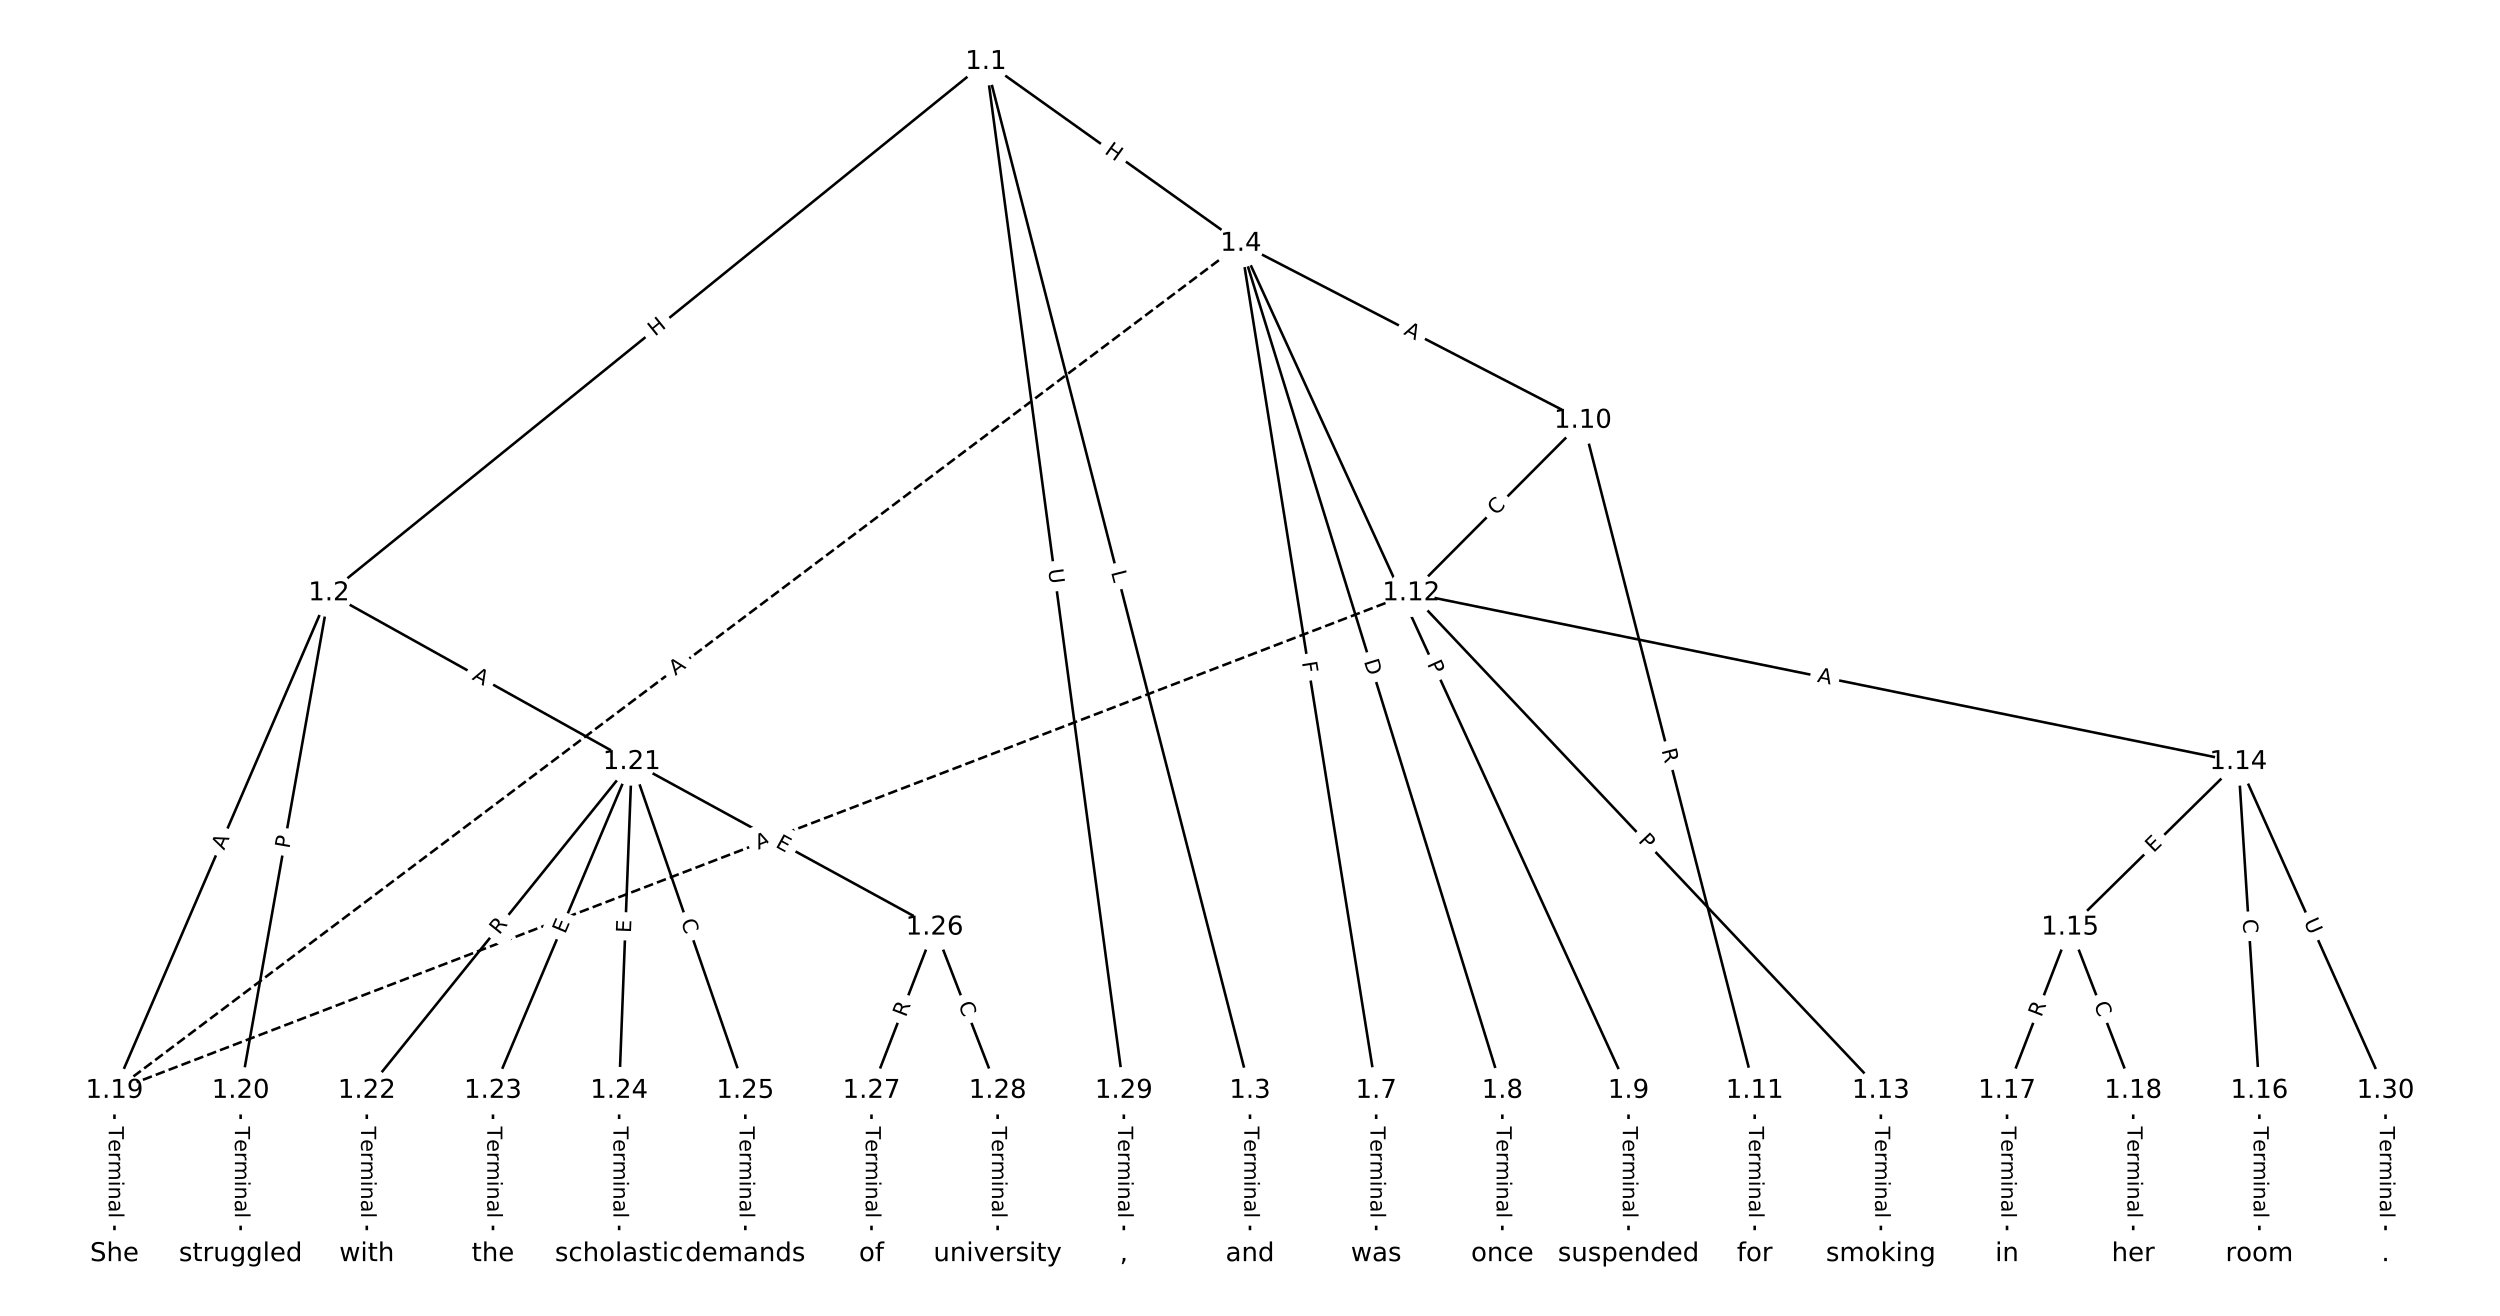 <?xml version="1.0" encoding="UTF-8"?>
<!DOCTYPE svg  PUBLIC '-//W3C//DTD SVG 1.1//EN'  'http://www.w3.org/Graphics/SVG/1.1/DTD/svg11.dtd'>
<svg width="962.67pt" height="506.67pt" version="1.1" viewBox="0 0 962.67 506.67" xmlns="http://www.w3.org/2000/svg" xmlns:xlink="http://www.w3.org/1999/xlink">
<defs>
<style type="text/css">*{stroke-linecap:butt;stroke-linejoin:round;}</style>
</defs>
<path d="m0 506.67h962.67v-506.67h-962.67z" fill="#fff"/>
<g fill="none" stroke="#000">
<path d="m379.64 23.804-252.98 204.61" clip-path="url(#a)"/>
<path d="m379.64 23.804 101.69 396.19" clip-path="url(#a)"/>
<path d="m379.64 23.804 98.181 70.023" clip-path="url(#a)"/>
<path d="m379.64 23.804 53.106 396.19" clip-path="url(#a)"/>
<path d="m126.67 228.42-82.594 191.58" clip-path="url(#a)"/>
<path d="m126.67 228.42-34.009 191.58" clip-path="url(#a)"/>
<path d="m126.67 228.42 116.6 64.969" clip-path="url(#a)"/>
<path d="m481.33 420v62.867" clip-path="url(#a)"/>
<path d="m477.82 93.827 52.093 326.17" clip-path="url(#a)"/>
<path d="m477.82 93.827 100.68 326.17" clip-path="url(#a)"/>
<path d="m477.82 93.827 149.26 326.17" clip-path="url(#a)"/>
<path d="m477.82 93.827 131.72 68.141" clip-path="url(#a)"/>
<path d="m477.82 93.827-433.75 326.17" clip-path="url(#a)" stroke-dasharray="3.7,1.6"/>
<path d="m529.92 420v62.867" clip-path="url(#a)"/>
<path d="m578.5 420v62.867" clip-path="url(#a)"/>
<path d="m627.09 420v62.867" clip-path="url(#a)"/>
<path d="m609.54 161.97 66.129 258.03" clip-path="url(#a)"/>
<path d="m609.54 161.97-66.129 66.449" clip-path="url(#a)"/>
<path d="m675.67 420v62.867" clip-path="url(#a)"/>
<path d="m543.41 228.42 180.84 191.58" clip-path="url(#a)"/>
<path d="m543.41 228.42 318.5 64.969" clip-path="url(#a)"/>
<path d="m543.41 228.42-499.34 191.58" clip-path="url(#a)" stroke-dasharray="3.7,1.6"/>
<path d="m724.26 420v62.867" clip-path="url(#a)"/>
<path d="m861.91 293.39-64.779 63.742" clip-path="url(#a)"/>
<path d="m861.91 293.39 8.097 126.61" clip-path="url(#a)"/>
<path d="m861.91 293.39 56.682 126.61" clip-path="url(#a)"/>
<path d="m797.13 357.13-24.292 62.867" clip-path="url(#a)"/>
<path d="m797.13 357.13 24.292 62.867" clip-path="url(#a)"/>
<path d="m870.01 420v62.867" clip-path="url(#a)"/>
<path d="m772.84 420v62.867" clip-path="url(#a)"/>
<path d="m821.43 420v62.867" clip-path="url(#a)"/>
<path d="m44.072 420v62.867" clip-path="url(#a)"/>
<path d="m92.657 420v62.867" clip-path="url(#a)"/>
<path d="m243.27 293.39-102.03 126.61" clip-path="url(#a)"/>
<path d="m243.27 293.39-53.443 126.61" clip-path="url(#a)"/>
<path d="m243.27 293.39-4.859 126.61" clip-path="url(#a)"/>
<path d="m243.27 293.39 43.726 126.61" clip-path="url(#a)"/>
<path d="m243.27 293.39 116.6 63.742" clip-path="url(#a)"/>
<path d="m141.24 420v62.867" clip-path="url(#a)"/>
<path d="m189.83 420v62.867" clip-path="url(#a)"/>
<path d="m238.41 420v62.867" clip-path="url(#a)"/>
<path d="m287 420v62.867" clip-path="url(#a)"/>
<path d="m359.87 357.13-24.292 62.867" clip-path="url(#a)"/>
<path d="m359.87 357.13 24.292 62.867" clip-path="url(#a)"/>
<path d="m335.58 420v62.867" clip-path="url(#a)"/>
<path d="m384.16 420v62.867" clip-path="url(#a)"/>
<path d="m432.75 420v62.867" clip-path="url(#a)"/>
<path d="m918.59 420v62.867" clip-path="url(#a)"/>
</g>
<path d="m254.76 132.88 4.678-3.783q1.866-1.509 0.357-3.375l-4.869-6.02q-1.509-1.866-3.375-0.357l-4.678 3.783q-1.866 1.509-0.357 3.375l4.869 6.02q1.509 1.866 3.375 0.357z" clip-path="url(#a)" fill="#fff" stroke="#fff"/>
<g clip-path="url(#a)">
<defs>
<path id="ah" d="m9.812 72.906h9.859v-29.891h35.844v29.891h9.859v-72.906h-9.859v34.719h-35.844v-34.719h-9.859z"/>
</defs>
<g transform="translate(252.2 129.72) rotate(-38.967) scale(.08 -.08)">
<use xlink:href="#ah"/>
</g>
</g>
<path d="m423.86 221.3 1.108 4.318q0.597 2.325 2.921 1.728l7.499-1.925q2.325-0.597 1.728-2.921l-1.108-4.317q-0.597-2.325-2.921-1.728l-7.499 1.925q-2.325 0.597-1.728 2.921z" clip-path="url(#a)" fill="#fff" stroke="#fff"/>
<g clip-path="url(#a)">
<defs>
<path id="an" d="m9.812 72.906h9.859v-64.609h35.5v-8.297h-45.359z"/>
</defs>
<g transform="translate(427.8 220.29) rotate(75.605) scale(.08 -.08)">
<use xlink:href="#an"/>
</g>
</g>
<path d="m422.64 62.175 4.898 3.493q1.954 1.394 3.348-0.56l4.496-6.304q1.394-1.954-0.56-3.348l-4.898-3.493q-1.954-1.394-3.348 0.56l-4.496 6.304q-1.394 1.954 0.56 3.348z" clip-path="url(#a)" fill="#fff" stroke="#fff"/>
<g clip-path="url(#a)">
<g transform="translate(425 58.866) rotate(35.496) scale(.08 -.08)">
<use xlink:href="#ah"/>
</g>
</g>
<path d="m399.59 219.83 0.778 5.803q0.319 2.379 2.698 2.06l7.674-1.029q2.379-0.319 2.06-2.698l-0.778-5.803q-0.319-2.379-2.698-2.06l-7.674 1.029q-2.379 0.319-2.06 2.698z" clip-path="url(#a)" fill="#fff" stroke="#fff"/>
<g clip-path="url(#a)">
<defs>
<path id="ag" d="m8.688 72.906h9.922v-44.297q0-11.719 4.234-16.875 4.25-5.141 13.781-5.141 9.469 0 13.719 5.141 4.25 5.156 4.25 16.875v44.297h9.906v-45.516q0-14.25-7.062-21.531-7.047-7.281-20.812-7.281-13.828 0-20.891 7.281-7.047 7.281-7.047 21.531z"/>
</defs>
<g transform="translate(403.62 219.29) rotate(82.366) scale(.08 -.08)">
<use xlink:href="#ag"/>
</g>
</g>
<path d="m90.045 329.2 2.167-5.025q0.95-2.204-1.254-3.154l-7.11-3.065q-2.204-0.95-3.154 1.254l-2.167 5.025q-0.95 2.204 1.254 3.154l7.11 3.065q2.204 0.95 3.154-1.254z" clip-path="url(#a)" fill="#fff" stroke="#fff"/>
<g clip-path="url(#a)">
<defs>
<path id="p" d="m34.188 63.188-13.391-36.281h26.812zm-5.578 9.719h11.188l27.781-72.906h-10.25l-6.641 18.703h-32.859l-6.641-18.703h-10.406z"/>
</defs>
<g transform="translate(86.313 327.59) rotate(-66.678) scale(.08 -.08)">
<use xlink:href="#p"/>
</g>
</g>
<path d="m115.41 327.68 0.843-4.75q0.419-2.363-1.944-2.783l-7.623-1.353q-2.363-0.419-2.783 1.944l-0.843 4.75q-0.419 2.363 1.944 2.783l7.623 1.353q2.363 0.419 2.783-1.944z" clip-path="url(#a)" fill="#fff" stroke="#fff"/>
<g clip-path="url(#a)">
<defs>
<path id="y" d="m19.672 64.797v-27.391h12.406q6.891 0 10.641 3.562 3.766 3.562 3.766 10.156 0 6.547-3.766 10.109-3.75 3.562-10.641 3.562zm-9.859 8.109h22.266q12.266 0 18.531-5.547 6.281-5.547 6.281-16.234 0-10.797-6.281-16.312-6.266-5.516-18.531-5.516h-12.406v-29.297h-9.859z"/>
</defs>
<g transform="translate(111.41 326.97) rotate(-79.934) scale(.08 -.08)">
<use xlink:href="#y"/>
</g>
</g>
<path d="m179.52 265.05 4.78 2.664q2.096 1.168 3.265-0.928l3.768-6.763q1.168-2.096-0.928-3.265l-4.78-2.664q-2.096-1.168-3.265 0.928l-3.768 6.763q-1.168 2.096 0.928 3.265z" clip-path="url(#a)" fill="#fff" stroke="#fff"/>
<g clip-path="url(#a)">
<g transform="translate(181.5 261.5) rotate(29.126) scale(.08 -.08)">
<use xlink:href="#p"/>
</g>
</g>
<path d="m475.06 433.79v35.285q0 2.4 2.4 2.4h7.742q2.4 0 2.4-2.4v-35.285q0-2.4-2.4-2.4h-7.742q-2.4 0-2.4 2.4z" clip-path="url(#a)" fill="#fff" stroke="#fff"/>
<g clip-path="url(#a)">
<defs>
<path id="l" d="m-0.297 72.906h61.672v-8.312h-25.875v-64.594h-9.906v64.594h-25.891z"/>
<path id="e" d="m56.203 29.594v-4.391h-41.312q0.594-9.281 5.594-14.141t13.938-4.859q5.172 0 10.031 1.266t9.656 3.812v-8.5q-4.844-2.047-9.922-3.125t-10.297-1.078q-13.094 0-20.734 7.609-7.641 7.625-7.641 20.625 0 13.422 7.25 21.297 7.25 7.891 19.562 7.891 11.031 0 17.453-7.109 6.422-7.094 6.422-19.297zm-8.984 2.641q-0.094 7.359-4.125 11.75-4.031 4.406-10.672 4.406-7.516 0-12.031-4.25t-5.203-11.969z"/>
<path id="h" d="m41.109 46.297q-1.516 0.875-3.297 1.281-1.781 0.422-3.922 0.422-7.625 0-11.703-4.953t-4.078-14.234v-28.812h-9.031v54.688h9.031v-8.5q2.844 4.984 7.375 7.391 4.547 2.422 11.047 2.422 0.922 0 2.047-0.125 1.125-0.109 2.484-0.359z"/>
<path id="j" d="m52 44.188q3.375 6.062 8.062 8.938t11.031 2.875q8.547 0 13.188-5.984 4.641-5.969 4.641-17v-33.016h-9.031v32.719q0 7.859-2.797 11.656-2.781 3.812-8.484 3.812-6.984 0-11.047-4.641-4.047-4.625-4.047-12.641v-30.906h-9.031v32.719q0 7.906-2.781 11.688t-8.594 3.781q-6.891 0-10.953-4.656-4.047-4.656-4.047-12.625v-30.906h-9.031v54.688h9.031v-8.5q3.078 5.031 7.375 7.422t10.203 2.391q5.969 0 10.141-3.031 4.172-3.016 6.172-8.781z"/>
<path id="g" d="m9.422 54.688h8.984v-54.688h-8.984zm0 21.297h8.984v-11.391h-8.984z"/>
<path id="f" d="m54.891 33.016v-33.016h-8.984v32.719q0 7.766-3.031 11.609-3.031 3.859-9.078 3.859-7.281 0-11.484-4.641-4.203-4.625-4.203-12.641v-30.906h-9.031v54.688h9.031v-8.5q3.234 4.938 7.594 7.375 4.375 2.438 10.094 2.438 9.422 0 14.25-5.828 4.844-5.828 4.844-17.156z"/>
<path id="i" d="m34.281 27.484q-10.891 0-15.094-2.484t-4.203-8.5q0-4.781 3.156-7.594 3.156-2.797 8.562-2.797 7.484 0 12 5.297t4.516 14.078v2zm17.922 3.719v-31.203h-8.984v8.297q-3.078-4.969-7.672-7.344t-11.234-2.375q-8.391 0-13.359 4.719-4.953 4.719-4.953 12.625 0 9.219 6.172 13.906 6.188 4.688 18.438 4.688h12.609v0.891q0 6.203-4.078 9.594t-11.453 3.391q-4.688 0-9.141-1.125-4.438-1.125-8.531-3.375v8.312q4.922 1.906 9.562 2.844 4.641 0.953 9.031 0.953 11.875 0 17.734-6.156 5.859-6.141 5.859-18.641z"/>
<path id="k" d="m9.422 75.984h8.984v-75.984h-8.984z"/>
</defs>
<g transform="translate(479.13 433.79) rotate(90) scale(.08 -.08)">
<use xlink:href="#l"/>
<use x="60.818" xlink:href="#e"/>
<use x="122.342" xlink:href="#h"/>
<use x="163.439" xlink:href="#j"/>
<use x="260.852" xlink:href="#g"/>
<use x="288.635" xlink:href="#f"/>
<use x="352.014" xlink:href="#i"/>
<use x="413.293" xlink:href="#k"/>
</g>
</g>
<path d="m497.32 255.63 0.726 4.544q0.379 2.37 2.748 1.991l7.646-1.221q2.37-0.379 1.991-2.748l-0.726-4.544q-0.379-2.37-2.748-1.991l-7.646 1.221q-2.37 0.379-1.991 2.748z" clip-path="url(#a)" fill="#fff" stroke="#fff"/>
<g clip-path="url(#a)">
<defs>
<path id="ao" d="m9.812 72.906h41.891v-8.312h-32.031v-21.484h28.906v-8.297h-28.906v-34.812h-9.859z"/>
</defs>
<g transform="translate(501.33 254.99) rotate(80.926) scale(.08 -.08)">
<use xlink:href="#ao"/>
</g>
</g>
<path d="m521.26 255.82 1.817 5.886q0.708 2.293 3.001 1.585l7.398-2.284q2.293-0.708 1.585-3.001l-1.817-5.886q-0.708-2.293-3.001-1.585l-7.398 2.284q-2.293 0.708-1.585 3.001z" clip-path="url(#a)" fill="#fff" stroke="#fff"/>
<g clip-path="url(#a)">
<defs>
<path id="ap" d="m19.672 64.797v-56.688h11.922q15.094 0 22.094 6.828 7 6.844 7 21.594 0 14.641-7 21.453t-22.094 6.812zm-9.859 8.109h20.266q21.188 0 31.094-8.812 9.922-8.812 9.922-27.562 0-18.859-9.969-27.703-9.953-8.828-31.047-8.828h-20.266z"/>
</defs>
<g transform="translate(525.15 254.62) rotate(72.846) scale(.08 -.08)">
<use xlink:href="#ap"/>
</g>
</g>
<path d="m545.75 257.33 2.007 4.386q0.999 2.182 3.181 1.184l7.04-3.222q2.182-0.999 1.184-3.181l-2.007-4.386q-0.999-2.182-3.181-1.184l-7.04 3.222q-2.182 0.999-1.184 3.181z" clip-path="url(#a)" fill="#fff" stroke="#fff"/>
<g clip-path="url(#a)">
<g transform="translate(549.44 255.64) rotate(65.41) scale(.08 -.08)">
<use xlink:href="#y"/>
</g>
</g>
<path d="m538.37 132.21 4.861 2.514q2.132 1.103 3.234-1.029l3.558-6.877q1.103-2.132-1.029-3.234l-4.861-2.514q-2.132-1.103-3.234 1.029l-3.558 6.877q-1.103 2.132 1.029 3.234z" clip-path="url(#a)" fill="#fff" stroke="#fff"/>
<g clip-path="url(#a)">
<g transform="translate(540.24 128.6) rotate(27.354) scale(.08 -.08)">
<use xlink:href="#p"/>
</g>
</g>
<path d="m262.53 263.57 4.374-3.289q1.918-1.442 0.476-3.361l-4.653-6.188q-1.442-1.918-3.361-0.476l-4.374 3.289q-1.918 1.442-0.476 3.361l4.653 6.188q1.442 1.918 3.361 0.476z" clip-path="url(#a)" fill="#fff" stroke="#fff"/>
<g clip-path="url(#a)">
<g transform="translate(260.09 260.32) rotate(-36.942) scale(.08 -.08)">
<use xlink:href="#p"/>
</g>
</g>
<path d="m523.65 433.79v35.285q0 2.4 2.4 2.4h7.742q2.4 0 2.4-2.4v-35.285q0-2.4-2.4-2.4h-7.742q-2.4 0-2.4 2.4z" clip-path="url(#a)" fill="#fff" stroke="#fff"/>
<g clip-path="url(#a)">
<g transform="translate(527.71 433.79) rotate(90) scale(.08 -.08)">
<use xlink:href="#l"/>
<use x="60.818" xlink:href="#e"/>
<use x="122.342" xlink:href="#h"/>
<use x="163.439" xlink:href="#j"/>
<use x="260.852" xlink:href="#g"/>
<use x="288.635" xlink:href="#f"/>
<use x="352.014" xlink:href="#i"/>
<use x="413.293" xlink:href="#k"/>
</g>
</g>
<path d="m572.23 433.79v35.285q0 2.4 2.4 2.4h7.742q2.4 0 2.4-2.4v-35.285q0-2.4-2.4-2.4h-7.742q-2.4 0-2.4 2.4z" clip-path="url(#a)" fill="#fff" stroke="#fff"/>
<g clip-path="url(#a)">
<g transform="translate(576.29 433.79) rotate(90) scale(.08 -.08)">
<use xlink:href="#l"/>
<use x="60.818" xlink:href="#e"/>
<use x="122.342" xlink:href="#h"/>
<use x="163.439" xlink:href="#j"/>
<use x="260.852" xlink:href="#g"/>
<use x="288.635" xlink:href="#f"/>
<use x="352.014" xlink:href="#i"/>
<use x="413.293" xlink:href="#k"/>
</g>
</g>
<path d="m620.82 433.79v35.285q0 2.4 2.4 2.4h7.742q2.4 0 2.4-2.4v-35.285q0-2.4-2.4-2.4h-7.742q-2.4 0-2.4 2.4z" clip-path="url(#a)" fill="#fff" stroke="#fff"/>
<g clip-path="url(#a)">
<g transform="translate(624.88 433.79) rotate(90) scale(.08 -.08)">
<use xlink:href="#l"/>
<use x="60.818" xlink:href="#e"/>
<use x="122.342" xlink:href="#h"/>
<use x="163.439" xlink:href="#j"/>
<use x="260.852" xlink:href="#g"/>
<use x="288.635" xlink:href="#f"/>
<use x="352.014" xlink:href="#i"/>
<use x="413.293" xlink:href="#k"/>
</g>
</g>
<path d="m635.84 289.85 1.38 5.385q0.596 2.325 2.921 1.729l7.5-1.922q2.325-0.596 1.729-2.921l-1.38-5.385q-0.596-2.325-2.921-1.729l-7.5 1.922q-2.325 0.596-1.729 2.921z" clip-path="url(#a)" fill="#fff" stroke="#fff"/>
<g clip-path="url(#a)">
<defs>
<path id="u" d="m44.391 34.188q3.172-1.078 6.172-4.594t6.031-9.672l10.016-19.922h-10.609l-9.312 18.703q-3.625 7.328-7.016 9.719t-9.25 2.391h-10.75v-30.812h-9.859v72.906h22.266q12.5 0 18.656-5.234 6.156-5.219 6.156-15.766 0-6.891-3.203-11.438-3.203-4.531-9.297-6.281zm-24.719 30.609v-25.875h12.406q7.125 0 10.766 3.297t3.641 9.688-3.641 9.641-10.766 3.25z"/>
</defs>
<g transform="translate(639.78 288.84) rotate(75.625) scale(.08 -.08)">
<use xlink:href="#u"/>
</g>
</g>
<path d="m578.95 201.6 3.941-3.96q1.693-1.701-0.008-3.394l-5.488-5.462q-1.701-1.693-3.394 0.008l-3.941 3.96q-1.693 1.701 0.008 3.394l5.488 5.462q1.701 1.693 3.394-0.008z" clip-path="url(#a)" fill="#fff" stroke="#fff"/>
<g clip-path="url(#a)">
<defs>
<path id="r" d="m64.406 67.281v-10.391q-4.984 4.641-10.625 6.922-5.641 2.297-11.984 2.297-12.5 0-19.141-7.641t-6.641-22.094q0-14.406 6.641-22.047t19.141-7.641q6.344 0 11.984 2.297t10.625 6.938v-10.312q-5.172-3.516-10.969-5.281-5.781-1.75-12.219-1.75-16.562 0-26.094 10.125-9.516 10.141-9.516 27.672 0 17.578 9.516 27.703 9.531 10.141 26.094 10.141 6.531 0 12.312-1.734 5.797-1.734 10.875-5.203z"/>
</defs>
<g transform="translate(576.07 198.73) rotate(-45.139) scale(.08 -.08)">
<use xlink:href="#r"/>
</g>
</g>
<path d="m669.4 433.79v35.285q0 2.4 2.4 2.4h7.742q2.4 0 2.4-2.4v-35.285q0-2.4-2.4-2.4h-7.742q-2.4 0-2.4 2.4z" clip-path="url(#a)" fill="#fff" stroke="#fff"/>
<g clip-path="url(#a)">
<g transform="translate(673.46 433.79) rotate(90) scale(.08 -.08)">
<use xlink:href="#l"/>
<use x="60.818" xlink:href="#e"/>
<use x="122.342" xlink:href="#h"/>
<use x="163.439" xlink:href="#j"/>
<use x="260.852" xlink:href="#g"/>
<use x="288.635" xlink:href="#f"/>
<use x="352.014" xlink:href="#i"/>
<use x="413.293" xlink:href="#k"/>
</g>
</g>
<path d="m627.62 326.76 3.311 3.508q1.647 1.745 3.393 0.098l5.63-5.315q1.745-1.647 0.098-3.393l-3.311-3.508q-1.647-1.745-3.393-0.098l-5.63 5.315q-1.745 1.647-0.098 3.393z" clip-path="url(#a)" fill="#fff" stroke="#fff"/>
<g clip-path="url(#a)">
<g transform="translate(630.57 323.97) rotate(46.651) scale(.08 -.08)">
<use xlink:href="#y"/>
</g>
</g>
<path d="m698.73 266.5 5.362 1.094q2.352 0.48 2.831-1.872l1.548-7.586q0.48-2.352-1.872-2.831l-5.362-1.094q-2.352-0.48-2.831 1.872l-1.548 7.586q-0.48 2.352 1.872 2.831z" clip-path="url(#a)" fill="#fff" stroke="#fff"/>
<g clip-path="url(#a)">
<g transform="translate(699.54 262.52) rotate(11.529) scale(.08 -.08)">
<use xlink:href="#p"/>
</g>
</g>
<path d="m293.43 331.04 5.109-1.96q2.241-0.86 1.381-3.1l-2.773-7.229q-0.86-2.241-3.1-1.381l-5.109 1.96q-2.241 0.86-1.381 3.1l2.773 7.229q0.86 2.241 3.1 1.381z" clip-path="url(#a)" fill="#fff" stroke="#fff"/>
<g clip-path="url(#a)">
<g transform="translate(291.98 327.25) rotate(-20.99) scale(.08 -.08)">
<use xlink:href="#p"/>
</g>
</g>
<path d="m717.98 433.79v35.285q0 2.4 2.4 2.4h7.742q2.4 0 2.4-2.4v-35.285q0-2.4-2.4-2.4h-7.742q-2.4 0-2.4 2.4z" clip-path="url(#a)" fill="#fff" stroke="#fff"/>
<g clip-path="url(#a)">
<g transform="translate(722.05 433.79) rotate(90) scale(.08 -.08)">
<use xlink:href="#l"/>
<use x="60.818" xlink:href="#e"/>
<use x="122.342" xlink:href="#h"/>
<use x="163.439" xlink:href="#j"/>
<use x="260.852" xlink:href="#g"/>
<use x="288.635" xlink:href="#f"/>
<use x="352.014" xlink:href="#i"/>
<use x="413.293" xlink:href="#k"/>
</g>
</g>
<path d="m832.12 331.5 3.603-3.545q1.711-1.683 0.027-3.394l-5.43-5.519q-1.683-1.711-3.394-0.027l-3.603 3.545q-1.711 1.683-0.027 3.394l5.43 5.519q1.683 1.711 3.394 0.027z" clip-path="url(#a)" fill="#fff" stroke="#fff"/>
<g clip-path="url(#a)">
<defs>
<path id="v" d="m9.812 72.906h46.094v-8.312h-36.234v-21.578h34.719v-8.297h-34.719v-26.422h37.109v-8.297h-46.969z"/>
</defs>
<g transform="translate(829.27 328.6) rotate(-44.537) scale(.08 -.08)">
<use xlink:href="#v"/>
</g>
</g>
<path d="m859.52 354.3 0.357 5.575q0.153 2.395 2.548 2.242l7.727-0.494q2.395-0.153 2.242-2.548l-0.357-5.575q-0.153-2.395-2.548-2.242l-7.727 0.494q-2.395 0.153-2.242 2.548z" clip-path="url(#a)" fill="#fff" stroke="#fff"/>
<g clip-path="url(#a)">
<g transform="translate(863.58 354.04) rotate(86.341) scale(.08 -.08)">
<use xlink:href="#r"/>
</g>
</g>
<path d="m883.33 356.58 2.392 5.344q0.981 2.191 3.171 1.21l7.067-3.164q2.191-0.981 1.21-3.171l-2.392-5.344q-0.981-2.191-3.171-1.21l-7.067 3.164q-2.191 0.981-1.21 3.171z" clip-path="url(#a)" fill="#fff" stroke="#fff"/>
<g clip-path="url(#a)">
<g transform="translate(887.04 354.92) rotate(65.882) scale(.08 -.08)">
<use xlink:href="#ag"/>
</g>
</g>
<path d="m789.83 393.41 2.004-5.185q0.865-2.239-1.374-3.104l-7.222-2.791q-2.239-0.865-3.104 1.374l-2.004 5.185q-0.865 2.239 1.374 3.104l7.222 2.791q2.239 0.865 3.104-1.374z" clip-path="url(#a)" fill="#fff" stroke="#fff"/>
<g clip-path="url(#a)">
<g transform="translate(786.04 391.95) rotate(-68.873) scale(.08 -.08)">
<use xlink:href="#u"/>
</g>
</g>
<path d="m802.42 388.22 2.014 5.211q0.865 2.239 3.104 1.374l7.222-2.791q2.239-0.865 1.374-3.104l-2.014-5.211q-0.865-2.239-3.104-1.374l-7.222 2.791q-2.239 0.865-1.374 3.104z" clip-path="url(#a)" fill="#fff" stroke="#fff"/>
<g clip-path="url(#a)">
<g transform="translate(806.21 386.75) rotate(68.873) scale(.08 -.08)">
<use xlink:href="#r"/>
</g>
</g>
<path d="m863.74 433.79v35.285q0 2.4 2.4 2.4h7.742q2.4 0 2.4-2.4v-35.285q0-2.4-2.4-2.4h-7.742q-2.4 0-2.4 2.4z" clip-path="url(#a)" fill="#fff" stroke="#fff"/>
<g clip-path="url(#a)">
<g transform="translate(867.8 433.79) rotate(90) scale(.08 -.08)">
<use xlink:href="#l"/>
<use x="60.818" xlink:href="#e"/>
<use x="122.342" xlink:href="#h"/>
<use x="163.439" xlink:href="#j"/>
<use x="260.852" xlink:href="#g"/>
<use x="288.635" xlink:href="#f"/>
<use x="352.014" xlink:href="#i"/>
<use x="413.293" xlink:href="#k"/>
</g>
</g>
<path d="m766.57 433.79v35.285q0 2.4 2.4 2.4h7.742q2.4 0 2.4-2.4v-35.285q0-2.4-2.4-2.4h-7.742q-2.4 0-2.4 2.4z" clip-path="url(#a)" fill="#fff" stroke="#fff"/>
<g clip-path="url(#a)">
<g transform="translate(770.63 433.79) rotate(90) scale(.08 -.08)">
<use xlink:href="#l"/>
<use x="60.818" xlink:href="#e"/>
<use x="122.342" xlink:href="#h"/>
<use x="163.439" xlink:href="#j"/>
<use x="260.852" xlink:href="#g"/>
<use x="288.635" xlink:href="#f"/>
<use x="352.014" xlink:href="#i"/>
<use x="413.293" xlink:href="#k"/>
</g>
</g>
<path d="m815.15 433.79v35.285q0 2.4 2.4 2.4h7.742q2.4 0 2.4-2.4v-35.285q0-2.4-2.4-2.4h-7.742q-2.4 0-2.4 2.4z" clip-path="url(#a)" fill="#fff" stroke="#fff"/>
<g clip-path="url(#a)">
<g transform="translate(819.22 433.79) rotate(90) scale(.08 -.08)">
<use xlink:href="#l"/>
<use x="60.818" xlink:href="#e"/>
<use x="122.342" xlink:href="#h"/>
<use x="163.439" xlink:href="#j"/>
<use x="260.852" xlink:href="#g"/>
<use x="288.635" xlink:href="#f"/>
<use x="352.014" xlink:href="#i"/>
<use x="413.293" xlink:href="#k"/>
</g>
</g>
<path d="m37.801 433.79v35.285q0 2.4 2.4 2.4h7.742q2.4 0 2.4-2.4v-35.285q0-2.4-2.4-2.4h-7.742q-2.4 0-2.4 2.4z" clip-path="url(#a)" fill="#fff" stroke="#fff"/>
<g clip-path="url(#a)">
<g transform="translate(41.865 433.79) rotate(90) scale(.08 -.08)">
<use xlink:href="#l"/>
<use x="60.818" xlink:href="#e"/>
<use x="122.342" xlink:href="#h"/>
<use x="163.439" xlink:href="#j"/>
<use x="260.852" xlink:href="#g"/>
<use x="288.635" xlink:href="#f"/>
<use x="352.014" xlink:href="#i"/>
<use x="413.293" xlink:href="#k"/>
</g>
</g>
<path d="m86.386 433.79v35.285q0 2.4 2.4 2.4h7.742q2.4 0 2.4-2.4v-35.285q0-2.4-2.4-2.4h-7.742q-2.4 0-2.4 2.4z" clip-path="url(#a)" fill="#fff" stroke="#fff"/>
<g clip-path="url(#a)">
<g transform="translate(90.449 433.79) rotate(90) scale(.08 -.08)">
<use xlink:href="#l"/>
<use x="60.818" xlink:href="#e"/>
<use x="122.342" xlink:href="#h"/>
<use x="163.439" xlink:href="#j"/>
<use x="260.852" xlink:href="#g"/>
<use x="288.635" xlink:href="#f"/>
<use x="352.014" xlink:href="#i"/>
<use x="413.293" xlink:href="#k"/>
</g>
</g>
<path d="m195.39 362.79 3.488-4.328q1.506-1.869-0.363-3.375l-6.029-4.858q-1.869-1.506-3.375 0.363l-3.488 4.328q-1.506 1.869 0.363 3.375l6.029 4.858q1.869 1.506 3.375-0.363z" clip-path="url(#a)" fill="#fff" stroke="#fff"/>
<g clip-path="url(#a)">
<g transform="translate(192.23 360.24) rotate(-51.136) scale(.08 -.08)">
<use xlink:href="#u"/>
</g>
</g>
<path d="m221.34 361.46 1.966-4.657q0.933-2.211-1.278-3.144l-7.133-3.011q-2.211-0.933-3.144 1.278l-1.966 4.657q-0.933 2.211 1.278 3.144l7.133 3.011q2.211 0.933 3.144-1.278z" clip-path="url(#a)" fill="#fff" stroke="#fff"/>
<g clip-path="url(#a)">
<g transform="translate(217.6 359.88) rotate(-67.115) scale(.08 -.08)">
<use xlink:href="#v"/>
</g>
</g>
<path d="m247.01 359.46 0.194-5.051q0.092-2.398-2.306-2.49l-7.737-0.297q-2.398-0.092-2.49 2.306l-0.194 5.051q-0.092 2.398 2.306 2.49l7.737 0.297q2.398 0.092 2.49-2.306z" clip-path="url(#a)" fill="#fff" stroke="#fff"/>
<g clip-path="url(#a)">
<g transform="translate(242.95 359.3) rotate(-87.802) scale(.08 -.08)">
<use xlink:href="#v"/>
</g>
</g>
<path d="m258.29 356.1 1.824 5.28q0.783 2.268 3.052 1.485l7.318-2.527q2.268-0.783 1.485-3.052l-1.824-5.28q-0.783-2.268-3.052-1.485l-7.318 2.527q-2.268 0.783-1.485 3.052z" clip-path="url(#a)" fill="#fff" stroke="#fff"/>
<g clip-path="url(#a)">
<g transform="translate(262.13 354.77) rotate(70.947) scale(.08 -.08)">
<use xlink:href="#r"/>
</g>
</g>
<path d="m296.34 329.55 4.436 2.425q2.106 1.151 3.257-0.955l3.714-6.794q1.151-2.106-0.955-3.257l-4.436-2.425q-2.106-1.151-3.257 0.955l-3.714 6.794q-1.151 2.106 0.955 3.257z" clip-path="url(#a)" fill="#fff" stroke="#fff"/>
<g clip-path="url(#a)">
<g transform="translate(298.29 325.98) rotate(28.664) scale(.08 -.08)">
<use xlink:href="#v"/>
</g>
</g>
<path d="m134.97 433.79v35.285q0 2.4 2.4 2.4h7.742q2.4 0 2.4-2.4v-35.285q0-2.4-2.4-2.4h-7.742q-2.4 0-2.4 2.4z" clip-path="url(#a)" fill="#fff" stroke="#fff"/>
<g clip-path="url(#a)">
<g transform="translate(139.03 433.79) rotate(90) scale(.08 -.08)">
<use xlink:href="#l"/>
<use x="60.818" xlink:href="#e"/>
<use x="122.342" xlink:href="#h"/>
<use x="163.439" xlink:href="#j"/>
<use x="260.852" xlink:href="#g"/>
<use x="288.635" xlink:href="#f"/>
<use x="352.014" xlink:href="#i"/>
<use x="413.293" xlink:href="#k"/>
</g>
</g>
<path d="m183.55 433.79v35.285q0 2.4 2.4 2.4h7.742q2.4 0 2.4-2.4v-35.285q0-2.4-2.4-2.4h-7.742q-2.4 0-2.4 2.4z" clip-path="url(#a)" fill="#fff" stroke="#fff"/>
<g clip-path="url(#a)">
<g transform="translate(187.62 433.79) rotate(90) scale(.08 -.08)">
<use xlink:href="#l"/>
<use x="60.818" xlink:href="#e"/>
<use x="122.342" xlink:href="#h"/>
<use x="163.439" xlink:href="#j"/>
<use x="260.852" xlink:href="#g"/>
<use x="288.635" xlink:href="#f"/>
<use x="352.014" xlink:href="#i"/>
<use x="413.293" xlink:href="#k"/>
</g>
</g>
<path d="m232.14 433.79v35.285q0 2.4 2.4 2.4h7.742q2.4 0 2.4-2.4v-35.285q0-2.4-2.4-2.4h-7.742q-2.4 0-2.4 2.4z" clip-path="url(#a)" fill="#fff" stroke="#fff"/>
<g clip-path="url(#a)">
<g transform="translate(236.2 433.79) rotate(90) scale(.08 -.08)">
<use xlink:href="#l"/>
<use x="60.818" xlink:href="#e"/>
<use x="122.342" xlink:href="#h"/>
<use x="163.439" xlink:href="#j"/>
<use x="260.852" xlink:href="#g"/>
<use x="288.635" xlink:href="#f"/>
<use x="352.014" xlink:href="#i"/>
<use x="413.293" xlink:href="#k"/>
</g>
</g>
<path d="m280.72 433.79v35.285q0 2.4 2.4 2.4h7.742q2.4 0 2.4-2.4v-35.285q0-2.4-2.4-2.4h-7.742q-2.4 0-2.4 2.4z" clip-path="url(#a)" fill="#fff" stroke="#fff"/>
<g clip-path="url(#a)">
<g transform="translate(284.79 433.79) rotate(90) scale(.08 -.08)">
<use xlink:href="#l"/>
<use x="60.818" xlink:href="#e"/>
<use x="122.342" xlink:href="#h"/>
<use x="163.439" xlink:href="#j"/>
<use x="260.852" xlink:href="#g"/>
<use x="288.635" xlink:href="#f"/>
<use x="352.014" xlink:href="#i"/>
<use x="413.293" xlink:href="#k"/>
</g>
</g>
<path d="m352.57 393.41 2.004-5.185q0.865-2.239-1.374-3.104l-7.222-2.791q-2.239-0.865-3.104 1.374l-2.004 5.185q-0.865 2.239 1.374 3.104l7.222 2.791q2.239 0.865 3.104-1.374z" clip-path="url(#a)" fill="#fff" stroke="#fff"/>
<g clip-path="url(#a)">
<g transform="translate(348.78 391.95) rotate(-68.873) scale(.08 -.08)">
<use xlink:href="#u"/>
</g>
</g>
<path d="m365.16 388.22 2.014 5.211q0.865 2.239 3.104 1.374l7.222-2.791q2.239-0.865 1.374-3.104l-2.014-5.211q-0.865-2.239-3.104-1.374l-7.222 2.791q-2.239 0.865-1.374 3.104z" clip-path="url(#a)" fill="#fff" stroke="#fff"/>
<g clip-path="url(#a)">
<g transform="translate(368.95 386.75) rotate(68.873) scale(.08 -.08)">
<use xlink:href="#r"/>
</g>
</g>
<path d="m329.31 433.79v35.285q0 2.4 2.4 2.4h7.742q2.4 0 2.4-2.4v-35.285q0-2.4-2.4-2.4h-7.742q-2.4 0-2.4 2.4z" clip-path="url(#a)" fill="#fff" stroke="#fff"/>
<g clip-path="url(#a)">
<g transform="translate(333.37 433.79) rotate(90) scale(.08 -.08)">
<use xlink:href="#l"/>
<use x="60.818" xlink:href="#e"/>
<use x="122.342" xlink:href="#h"/>
<use x="163.439" xlink:href="#j"/>
<use x="260.852" xlink:href="#g"/>
<use x="288.635" xlink:href="#f"/>
<use x="352.014" xlink:href="#i"/>
<use x="413.293" xlink:href="#k"/>
</g>
</g>
<path d="m377.89 433.79v35.285q0 2.4 2.4 2.4h7.742q2.4 0 2.4-2.4v-35.285q0-2.4-2.4-2.4h-7.742q-2.4 0-2.4 2.4z" clip-path="url(#a)" fill="#fff" stroke="#fff"/>
<g clip-path="url(#a)">
<g transform="translate(381.96 433.79) rotate(90) scale(.08 -.08)">
<use xlink:href="#l"/>
<use x="60.818" xlink:href="#e"/>
<use x="122.342" xlink:href="#h"/>
<use x="163.439" xlink:href="#j"/>
<use x="260.852" xlink:href="#g"/>
<use x="288.635" xlink:href="#f"/>
<use x="352.014" xlink:href="#i"/>
<use x="413.293" xlink:href="#k"/>
</g>
</g>
<path d="m426.48 433.79v35.285q0 2.4 2.4 2.4h7.742q2.4 0 2.4-2.4v-35.285q0-2.4-2.4-2.4h-7.742q-2.4 0-2.4 2.4z" clip-path="url(#a)" fill="#fff" stroke="#fff"/>
<g clip-path="url(#a)">
<g transform="translate(430.54 433.79) rotate(90) scale(.08 -.08)">
<use xlink:href="#l"/>
<use x="60.818" xlink:href="#e"/>
<use x="122.342" xlink:href="#h"/>
<use x="163.439" xlink:href="#j"/>
<use x="260.852" xlink:href="#g"/>
<use x="288.635" xlink:href="#f"/>
<use x="352.014" xlink:href="#i"/>
<use x="413.293" xlink:href="#k"/>
</g>
</g>
<path d="m912.32 433.79v35.285q0 2.4 2.4 2.4h7.742q2.4 0 2.4-2.4v-35.285q0-2.4-2.4-2.4h-7.742q-2.4 0-2.4 2.4z" clip-path="url(#a)" fill="#fff" stroke="#fff"/>
<g clip-path="url(#a)">
<g transform="translate(916.39 433.79) rotate(90) scale(.08 -.08)">
<use xlink:href="#l"/>
<use x="60.818" xlink:href="#e"/>
<use x="122.342" xlink:href="#h"/>
<use x="163.439" xlink:href="#j"/>
<use x="260.852" xlink:href="#g"/>
<use x="288.635" xlink:href="#f"/>
<use x="352.014" xlink:href="#i"/>
<use x="413.293" xlink:href="#k"/>
</g>
</g>
<defs>
<path id="b" d="m0 8.66c2.297 0 4.5-0.912 6.124-2.537 1.624-1.624 2.537-3.827 2.537-6.124s-0.912-4.5-2.537-6.124c-1.624-1.624-3.827-2.537-6.124-2.537s-4.5 0.912-6.124 2.537c-1.624 1.624-2.537 3.827-2.537 6.124s0.912 4.5 2.537 6.124c1.624 1.624 3.827 2.537 6.124 2.537z"/>
</defs>
<g clip-path="url(#a)">
<use x="44.072" y="482.863" fill="#ffffff" stroke="#ffffff" xlink:href="#b"/>
</g>
<g clip-path="url(#a)">
<use x="92.657" y="482.863" fill="#ffffff" stroke="#ffffff" xlink:href="#b"/>
</g>
<g clip-path="url(#a)">
<use x="141.241" y="482.863" fill="#ffffff" stroke="#ffffff" xlink:href="#b"/>
</g>
<g clip-path="url(#a)">
<use x="189.826" y="482.863" fill="#ffffff" stroke="#ffffff" xlink:href="#b"/>
</g>
<g clip-path="url(#a)">
<use x="238.411" y="482.863" fill="#ffffff" stroke="#ffffff" xlink:href="#b"/>
</g>
<g clip-path="url(#a)">
<use x="286.995" y="482.863" fill="#ffffff" stroke="#ffffff" xlink:href="#b"/>
</g>
<g clip-path="url(#a)">
<use x="335.58" y="482.863" fill="#ffffff" stroke="#ffffff" xlink:href="#b"/>
</g>
<g clip-path="url(#a)">
<use x="384.164" y="482.863" fill="#ffffff" stroke="#ffffff" xlink:href="#b"/>
</g>
<g clip-path="url(#a)">
<use x="432.749" y="482.863" fill="#ffffff" stroke="#ffffff" xlink:href="#b"/>
</g>
<g clip-path="url(#a)">
<use x="481.333" y="482.863" fill="#ffffff" stroke="#ffffff" xlink:href="#b"/>
</g>
<g clip-path="url(#a)">
<use x="529.918" y="482.863" fill="#ffffff" stroke="#ffffff" xlink:href="#b"/>
</g>
<g clip-path="url(#a)">
<use x="578.502" y="482.863" fill="#ffffff" stroke="#ffffff" xlink:href="#b"/>
</g>
<g clip-path="url(#a)">
<use x="627.087" y="482.863" fill="#ffffff" stroke="#ffffff" xlink:href="#b"/>
</g>
<g clip-path="url(#a)">
<use x="675.672" y="482.863" fill="#ffffff" stroke="#ffffff" xlink:href="#b"/>
</g>
<g clip-path="url(#a)">
<use x="724.256" y="482.863" fill="#ffffff" stroke="#ffffff" xlink:href="#b"/>
</g>
<g clip-path="url(#a)">
<use x="772.841" y="482.863" fill="#ffffff" stroke="#ffffff" xlink:href="#b"/>
</g>
<g clip-path="url(#a)">
<use x="821.425" y="482.863" fill="#ffffff" stroke="#ffffff" xlink:href="#b"/>
</g>
<g clip-path="url(#a)">
<use x="870.01" y="482.863" fill="#ffffff" stroke="#ffffff" xlink:href="#b"/>
</g>
<g clip-path="url(#a)">
<use x="918.594" y="482.863" fill="#ffffff" stroke="#ffffff" xlink:href="#b"/>
</g>
<g clip-path="url(#a)">
<use x="379.643" y="23.804" fill="#ffffff" stroke="#ffffff" xlink:href="#b"/>
</g>
<g clip-path="url(#a)">
<use x="126.666" y="228.417" fill="#ffffff" stroke="#ffffff" xlink:href="#b"/>
</g>
<g clip-path="url(#a)">
<use x="481.333" y="419.995" fill="#ffffff" stroke="#ffffff" xlink:href="#b"/>
</g>
<g clip-path="url(#a)">
<use x="477.824" y="93.827" fill="#ffffff" stroke="#ffffff" xlink:href="#b"/>
</g>
<g clip-path="url(#a)">
<use x="529.918" y="419.995" fill="#ffffff" stroke="#ffffff" xlink:href="#b"/>
</g>
<g clip-path="url(#a)">
<use x="578.502" y="419.995" fill="#ffffff" stroke="#ffffff" xlink:href="#b"/>
</g>
<g clip-path="url(#a)">
<use x="627.087" y="419.995" fill="#ffffff" stroke="#ffffff" xlink:href="#b"/>
</g>
<g clip-path="url(#a)">
<use x="609.543" y="161.968" fill="#ffffff" stroke="#ffffff" xlink:href="#b"/>
</g>
<g clip-path="url(#a)">
<use x="675.672" y="419.995" fill="#ffffff" stroke="#ffffff" xlink:href="#b"/>
</g>
<g clip-path="url(#a)">
<use x="543.414" y="228.417" fill="#ffffff" stroke="#ffffff" xlink:href="#b"/>
</g>
<g clip-path="url(#a)">
<use x="724.256" y="419.995" fill="#ffffff" stroke="#ffffff" xlink:href="#b"/>
</g>
<g clip-path="url(#a)">
<use x="861.912" y="293.387" fill="#ffffff" stroke="#ffffff" xlink:href="#b"/>
</g>
<g clip-path="url(#a)">
<use x="797.133" y="357.128" fill="#ffffff" stroke="#ffffff" xlink:href="#b"/>
</g>
<g clip-path="url(#a)">
<use x="870.01" y="419.995" fill="#ffffff" stroke="#ffffff" xlink:href="#b"/>
</g>
<g clip-path="url(#a)">
<use x="772.841" y="419.995" fill="#ffffff" stroke="#ffffff" xlink:href="#b"/>
</g>
<g clip-path="url(#a)">
<use x="821.425" y="419.995" fill="#ffffff" stroke="#ffffff" xlink:href="#b"/>
</g>
<g clip-path="url(#a)">
<use x="44.072" y="419.995" fill="#ffffff" stroke="#ffffff" xlink:href="#b"/>
</g>
<g clip-path="url(#a)">
<use x="92.657" y="419.995" fill="#ffffff" stroke="#ffffff" xlink:href="#b"/>
</g>
<g clip-path="url(#a)">
<use x="243.269" y="293.387" fill="#ffffff" stroke="#ffffff" xlink:href="#b"/>
</g>
<g clip-path="url(#a)">
<use x="141.241" y="419.995" fill="#ffffff" stroke="#ffffff" xlink:href="#b"/>
</g>
<g clip-path="url(#a)">
<use x="189.826" y="419.995" fill="#ffffff" stroke="#ffffff" xlink:href="#b"/>
</g>
<g clip-path="url(#a)">
<use x="238.411" y="419.995" fill="#ffffff" stroke="#ffffff" xlink:href="#b"/>
</g>
<g clip-path="url(#a)">
<use x="286.995" y="419.995" fill="#ffffff" stroke="#ffffff" xlink:href="#b"/>
</g>
<g clip-path="url(#a)">
<use x="359.872" y="357.128" fill="#ffffff" stroke="#ffffff" xlink:href="#b"/>
</g>
<g clip-path="url(#a)">
<use x="335.58" y="419.995" fill="#ffffff" stroke="#ffffff" xlink:href="#b"/>
</g>
<g clip-path="url(#a)">
<use x="384.164" y="419.995" fill="#ffffff" stroke="#ffffff" xlink:href="#b"/>
</g>
<g clip-path="url(#a)">
<use x="432.749" y="419.995" fill="#ffffff" stroke="#ffffff" xlink:href="#b"/>
</g>
<g clip-path="url(#a)">
<use x="918.594" y="419.995" fill="#ffffff" stroke="#ffffff" xlink:href="#b"/>
</g>
<g clip-path="url(#a)">
<defs>
<path id="am" d="m53.516 70.516v-9.625q-5.609 2.688-10.594 4-4.984 1.328-9.625 1.328-8.047 0-12.422-3.125t-4.375-8.891q0-4.844 2.906-7.312 2.906-2.453 11.016-3.969l5.953-1.219q11.031-2.109 16.281-7.406t5.25-14.172q0-10.609-7.109-16.078-7.094-5.469-20.812-5.469-5.172 0-11.016 1.172-5.828 1.172-12.078 3.469v10.156q6-3.359 11.766-5.078 5.766-1.703 11.328-1.703 8.438 0 13.031 3.312 4.594 3.328 4.594 9.484 0 5.359-3.297 8.391t-10.812 4.547l-6.016 1.172q-11.031 2.188-15.969 6.875-4.922 4.688-4.922 13.047 0 9.672 6.812 15.234t18.766 5.562q5.141 0 10.453-0.938 5.328-0.922 10.891-2.766z"/>
<path id="t" d="m54.891 33.016v-33.016h-8.984v32.719q0 7.766-3.031 11.609-3.031 3.859-9.078 3.859-7.281 0-11.484-4.641-4.203-4.625-4.203-12.641v-30.906h-9.031v75.984h9.031v-29.797q3.234 4.938 7.594 7.375 4.375 2.438 10.094 2.438 9.422 0 14.25-5.828 4.844-5.828 4.844-17.156z"/>
</defs>
<g transform="translate(34.653 485.62) scale(.1 -.1)">
<use xlink:href="#am"/>
<use x="63.477" xlink:href="#t"/>
<use x="126.855" xlink:href="#e"/>
</g>
</g>
<g clip-path="url(#a)">
<defs>
<path id="n" d="m44.281 53.078v-8.5q-3.797 1.953-7.906 2.922-4.094 0.984-8.5 0.984-6.688 0-10.031-2.047t-3.344-6.156q0-3.125 2.391-4.906t9.625-3.391l3.078-0.688q9.562-2.047 13.594-5.781t4.031-10.422q0-7.625-6.031-12.078-6.031-4.438-16.578-4.438-4.391 0-9.156 0.859t-10.031 2.562v9.281q4.984-2.594 9.812-3.891 4.828-1.281 9.578-1.281 6.344 0 9.75 2.172 3.422 2.172 3.422 6.125 0 3.656-2.469 5.609-2.453 1.953-10.812 3.766l-3.125 0.734q-8.344 1.75-12.062 5.391-3.703 3.641-3.703 9.984 0 7.719 5.469 11.906 5.469 4.203 15.531 4.203 4.969 0 9.359-0.734 4.406-0.719 8.109-2.188z"/>
<path id="s" d="m18.312 70.219v-15.531h18.5v-6.984h-18.5v-29.688q0-6.688 1.828-8.594t7.453-1.906h9.219v-7.516h-9.219q-10.406 0-14.359 3.875-3.953 3.891-3.953 14.141v29.688h-6.594v6.984h6.594v15.531z"/>
<path id="ae" d="m8.5 21.578v33.109h8.984v-32.766q0-7.766 3.016-11.656 3.031-3.875 9.094-3.875 7.266 0 11.484 4.641 4.234 4.641 4.234 12.656v31h8.984v-54.688h-8.984v8.406q-3.266-4.984-7.594-7.406-4.312-2.422-10.031-2.422-9.422 0-14.312 5.859-4.875 5.859-4.875 17.141z"/>
<path id="af" d="m45.406 27.984q0 9.766-4.031 15.125-4.016 5.375-11.297 5.375-7.219 0-11.25-5.375-4.031-5.359-4.031-15.125 0-9.719 4.031-15.094t11.25-5.375q7.281 0 11.297 5.375 4.031 5.375 4.031 15.094zm8.984-21.203q0-13.953-6.203-20.766-6.188-6.812-18.984-6.812-4.734 0-8.938 0.703t-8.156 2.172v8.734q3.953-2.141 7.812-3.156 3.859-1.031 7.859-1.031 8.844 0 13.234 4.609t4.391 13.938v4.453q-2.781-4.844-7.125-7.234t-10.406-2.391q-10.047 0-16.203 7.656-6.156 7.672-6.156 20.328 0 12.688 6.156 20.344 6.156 7.672 16.203 7.672 6.062 0 10.406-2.391t7.125-7.219v8.297h8.984z"/>
<path id="q" d="m45.406 46.391v29.594h8.984v-75.984h-8.984v8.203q-2.828-4.875-7.156-7.25-4.312-2.375-10.375-2.375-9.906 0-16.141 7.906-6.219 7.922-6.219 20.812t6.219 20.797q6.234 7.906 16.141 7.906 6.062 0 10.375-2.375 4.328-2.359 7.156-7.234zm-30.609-19.094q0-9.906 4.078-15.547t11.203-5.641 11.219 5.641q4.109 5.641 4.109 15.547t-4.109 15.547q-4.094 5.641-11.219 5.641t-11.203-5.641-4.078-15.547z"/>
</defs>
<g transform="translate(68.879 485.62) scale(.1 -.1)">
<use xlink:href="#n"/>
<use x="52.1" xlink:href="#s"/>
<use x="91.309" xlink:href="#h"/>
<use x="132.422" xlink:href="#ae"/>
<use x="195.801" xlink:href="#af"/>
<use x="259.277" xlink:href="#af"/>
<use x="322.754" xlink:href="#k"/>
<use x="350.537" xlink:href="#e"/>
<use x="412.061" xlink:href="#q"/>
</g>
</g>
<g clip-path="url(#a)">
<defs>
<path id="ak" d="m4.203 54.688h8.984l11.234-42.672 11.172 42.672h10.594l11.234-42.672 11.188 42.672h8.984l-14.312-54.688h-10.594l-11.766 44.828-11.812-44.828h-10.609z"/>
</defs>
<g transform="translate(130.63 485.62) scale(.1 -.1)">
<use xlink:href="#ak"/>
<use x="81.787" xlink:href="#g"/>
<use x="109.57" xlink:href="#s"/>
<use x="148.779" xlink:href="#t"/>
</g>
</g>
<g clip-path="url(#a)">
<g transform="translate(181.62 485.62) scale(.1 -.1)">
<use xlink:href="#s"/>
<use x="39.209" xlink:href="#t"/>
<use x="102.588" xlink:href="#e"/>
</g>
</g>
<g clip-path="url(#a)">
<defs>
<path id="x" d="m48.781 52.594v-8.406q-3.812 2.109-7.641 3.156t-7.734 1.047q-8.75 0-13.594-5.547-4.828-5.531-4.828-15.547t4.828-15.562q4.844-5.531 13.594-5.531 3.906 0 7.734 1.047t7.641 3.156v-8.312q-3.766-1.75-7.797-2.625-4.016-0.891-8.562-0.891-12.359 0-19.641 7.766-7.266 7.766-7.266 20.953 0 13.375 7.344 21.031 7.359 7.672 20.156 7.672 4.141 0 8.094-0.859 3.953-0.844 7.672-2.547z"/>
<path id="o" d="m30.609 48.391q-7.219 0-11.422-5.641t-4.203-15.453 4.172-15.453q4.188-5.641 11.453-5.641 7.188 0 11.375 5.656 4.203 5.672 4.203 15.438 0 9.719-4.203 15.406-4.188 5.688-11.375 5.688zm0 7.609q11.719 0 18.406-7.625 6.703-7.609 6.703-21.078 0-13.422-6.703-21.078-6.688-7.641-18.406-7.641-11.766 0-18.438 7.641-6.656 7.656-6.656 21.078 0 13.469 6.656 21.078 6.672 7.625 18.438 7.625z"/>
</defs>
<g transform="translate(213.67 485.62) scale(.1 -.1)">
<use xlink:href="#n"/>
<use x="52.1" xlink:href="#x"/>
<use x="107.08" xlink:href="#t"/>
<use x="170.459" xlink:href="#o"/>
<use x="231.641" xlink:href="#k"/>
<use x="259.424" xlink:href="#i"/>
<use x="320.703" xlink:href="#n"/>
<use x="372.803" xlink:href="#s"/>
<use x="412.012" xlink:href="#g"/>
<use x="439.795" xlink:href="#x"/>
</g>
</g>
<g clip-path="url(#a)">
<g transform="translate(263.86 485.62) scale(.1 -.1)">
<use xlink:href="#q"/>
<use x="63.477" xlink:href="#e"/>
<use x="125" xlink:href="#j"/>
<use x="222.412" xlink:href="#i"/>
<use x="283.691" xlink:href="#f"/>
<use x="347.07" xlink:href="#q"/>
<use x="410.547" xlink:href="#n"/>
</g>
</g>
<g clip-path="url(#a)">
<defs>
<path id="al" d="m37.109 75.984v-7.484h-8.594q-4.828 0-6.719-1.953-1.875-1.953-1.875-7.031v-4.828h14.797v-6.984h-14.797v-47.703h-9.031v47.703h-8.594v6.984h8.594v3.812q0 9.125 4.25 13.297 4.25 4.188 13.469 4.188z"/>
</defs>
<g transform="translate(330.76 485.62) scale(.1 -.1)">
<use xlink:href="#o"/>
<use x="61.182" xlink:href="#al"/>
</g>
</g>
<g clip-path="url(#a)">
<defs>
<path id="as" d="m2.984 54.688h9.516l17.094-45.891 17.094 45.891h9.516l-20.516-54.688h-12.203z"/>
<path id="ar" d="m32.172-5.078q-3.797-9.766-7.422-12.734-3.609-2.984-9.656-2.984h-7.188v7.516h5.281q3.703 0 5.75 1.766 2.062 1.75 4.547 8.297l1.609 4.094-22.109 53.812h9.516l17.094-42.766 17.094 42.766h9.516z"/>
</defs>
<g transform="translate(359.43 485.62) scale(.1 -.1)">
<use xlink:href="#ae"/>
<use x="63.379" xlink:href="#f"/>
<use x="126.758" xlink:href="#g"/>
<use x="154.541" xlink:href="#as"/>
<use x="213.721" xlink:href="#e"/>
<use x="275.244" xlink:href="#h"/>
<use x="316.357" xlink:href="#n"/>
<use x="368.457" xlink:href="#g"/>
<use x="396.24" xlink:href="#s"/>
<use x="435.449" xlink:href="#ar"/>
</g>
</g>
<g clip-path="url(#a)">
<defs>
<path id="aq" d="m11.719 12.406h10.297v-8.406l-8-15.625h-6.297l4 15.625z"/>
</defs>
<g transform="translate(431.16 485.62) scale(.1 -.1)">
<use xlink:href="#aq"/>
</g>
</g>
<g clip-path="url(#a)">
<g transform="translate(471.93 485.62) scale(.1 -.1)">
<use xlink:href="#i"/>
<use x="61.279" xlink:href="#f"/>
<use x="124.658" xlink:href="#q"/>
</g>
</g>
<g clip-path="url(#a)">
<g transform="translate(520.16 485.62) scale(.1 -.1)">
<use xlink:href="#ak"/>
<use x="81.787" xlink:href="#i"/>
<use x="143.066" xlink:href="#n"/>
</g>
</g>
<g clip-path="url(#a)">
<g transform="translate(566.45 485.62) scale(.1 -.1)">
<use xlink:href="#o"/>
<use x="61.182" xlink:href="#f"/>
<use x="124.561" xlink:href="#x"/>
<use x="179.541" xlink:href="#e"/>
</g>
</g>
<g clip-path="url(#a)">
<defs>
<path id="at" d="m18.109 8.203v-29h-9.031v75.484h9.031v-8.297q2.844 4.875 7.156 7.234 4.328 2.375 10.328 2.375 9.969 0 16.188-7.906 6.234-7.906 6.234-20.797t-6.234-20.812q-6.219-7.906-16.188-7.906-6 0-10.328 2.375-4.312 2.375-7.156 7.25zm30.578 19.094q0 9.906-4.078 15.547t-11.203 5.641q-7.141 0-11.219-5.641t-4.078-15.547 4.078-15.547 11.219-5.641q7.125 0 11.203 5.641t4.078 15.547z"/>
</defs>
<g transform="translate(599.86 485.62) scale(.1 -.1)">
<use xlink:href="#n"/>
<use x="52.1" xlink:href="#ae"/>
<use x="115.479" xlink:href="#n"/>
<use x="167.578" xlink:href="#at"/>
<use x="231.055" xlink:href="#e"/>
<use x="292.578" xlink:href="#f"/>
<use x="355.957" xlink:href="#q"/>
<use x="419.434" xlink:href="#e"/>
<use x="480.957" xlink:href="#q"/>
</g>
</g>
<g clip-path="url(#a)">
<g transform="translate(668.8 485.62) scale(.1 -.1)">
<use xlink:href="#al"/>
<use x="35.205" xlink:href="#o"/>
<use x="96.387" xlink:href="#h"/>
</g>
</g>
<g clip-path="url(#a)">
<defs>
<path id="au" d="m9.078 75.984h9.031v-44.875l26.812 23.578h11.469l-29-25.578 30.234-29.109h-11.719l-27.797 26.703v-26.703h-9.031z"/>
</defs>
<g transform="translate(703.09 485.62) scale(.1 -.1)">
<use xlink:href="#n"/>
<use x="52.1" xlink:href="#j"/>
<use x="149.512" xlink:href="#o"/>
<use x="210.693" xlink:href="#au"/>
<use x="268.604" xlink:href="#g"/>
<use x="296.387" xlink:href="#f"/>
<use x="359.766" xlink:href="#af"/>
</g>
</g>
<g clip-path="url(#a)">
<g transform="translate(768.28 485.62) scale(.1 -.1)">
<use xlink:href="#g"/>
<use x="27.783" xlink:href="#f"/>
</g>
</g>
<g clip-path="url(#a)">
<g transform="translate(813.12 485.62) scale(.1 -.1)">
<use xlink:href="#t"/>
<use x="63.379" xlink:href="#e"/>
<use x="124.902" xlink:href="#h"/>
</g>
</g>
<g clip-path="url(#a)">
<g transform="translate(856.97 485.62) scale(.1 -.1)">
<use xlink:href="#h"/>
<use x="41.082" xlink:href="#o"/>
<use x="102.264" xlink:href="#o"/>
<use x="163.445" xlink:href="#j"/>
</g>
</g>
<g clip-path="url(#a)">
<defs>
<path id="d" d="m10.688 12.406h10.312v-12.406h-10.312z"/>
</defs>
<g transform="translate(917.01 485.62) scale(.1 -.1)">
<use xlink:href="#d"/>
</g>
</g>
<g clip-path="url(#a)">
<defs>
<path id="c" d="m12.406 8.297h16.109v55.625l-17.531-3.516v8.984l17.438 3.516h9.859v-64.609h16.109v-8.297h-41.984z"/>
</defs>
<g transform="translate(371.69 26.563) scale(.1 -.1)">
<use xlink:href="#c"/>
<use x="63.623" xlink:href="#d"/>
<use x="95.41" xlink:href="#c"/>
</g>
</g>
<g clip-path="url(#a)">
<defs>
<path id="m" d="m19.188 8.297h34.422v-8.297h-46.281v8.297q5.609 5.812 15.297 15.594 9.703 9.797 12.188 12.641 4.734 5.312 6.609 9 1.891 3.688 1.891 7.25 0 5.812-4.078 9.469-4.078 3.672-10.625 3.672-4.641 0-9.797-1.609-5.141-1.609-11-4.891v9.969q5.953 2.391 11.125 3.609 5.188 1.219 9.484 1.219 11.328 0 18.062-5.672 6.734-5.656 6.734-15.125 0-4.5-1.688-8.531-1.672-4.016-6.125-9.484-1.219-1.422-7.766-8.188-6.531-6.766-18.453-18.922z"/>
</defs>
<g transform="translate(118.71 231.18) scale(.1 -.1)">
<use xlink:href="#c"/>
<use x="63.623" xlink:href="#d"/>
<use x="95.41" xlink:href="#m"/>
</g>
</g>
<g clip-path="url(#a)">
<defs>
<path id="w" d="m40.578 39.312q7.078-1.516 11.047-6.312 3.984-4.781 3.984-11.812 0-10.781-7.422-16.703-7.422-5.906-21.094-5.906-4.578 0-9.438 0.906t-10.031 2.719v9.516q4.094-2.391 8.969-3.609 4.891-1.219 10.219-1.219 9.266 0 14.125 3.656t4.859 10.641q0 6.453-4.516 10.078-4.516 3.641-12.562 3.641h-8.5v8.109h8.891q7.266 0 11.125 2.906t3.859 8.375q0 5.609-3.984 8.609-3.969 3.016-11.391 3.016-4.062 0-8.703-0.891-4.641-0.875-10.203-2.719v8.781q5.625 1.562 10.531 2.344t9.25 0.781q11.234 0 17.766-5.109 6.547-5.094 6.547-13.781 0-6.062-3.469-10.234t-9.859-5.781z"/>
</defs>
<g transform="translate(473.38 422.75) scale(.1 -.1)">
<use xlink:href="#c"/>
<use x="63.623" xlink:href="#d"/>
<use x="95.41" xlink:href="#w"/>
</g>
</g>
<g clip-path="url(#a)">
<defs>
<path id="ac" d="m37.797 64.312-24.906-38.922h24.906zm-2.594 8.594h12.406v-47.516h10.406v-8.203h-10.406v-17.188h-9.812v17.188h-32.906v9.516z"/>
</defs>
<g transform="translate(469.87 96.586) scale(.1 -.1)">
<use xlink:href="#c"/>
<use x="63.623" xlink:href="#d"/>
<use x="95.41" xlink:href="#ac"/>
</g>
</g>
<g clip-path="url(#a)">
<defs>
<path id="ab" d="m8.203 72.906h46.875v-4.203l-26.469-68.703h-10.297l24.906 64.594h-35.016z"/>
</defs>
<g transform="translate(521.97 422.75) scale(.1 -.1)">
<use xlink:href="#c"/>
<use x="63.623" xlink:href="#d"/>
<use x="95.41" xlink:href="#ab"/>
</g>
</g>
<g clip-path="url(#a)">
<defs>
<path id="aa" d="m31.781 34.625q-7.031 0-11.062-3.766-4.016-3.766-4.016-10.344 0-6.594 4.016-10.359 4.031-3.766 11.062-3.766t11.078 3.781q4.062 3.797 4.062 10.344 0 6.578-4.031 10.344-4.016 3.766-11.109 3.766zm-9.859 4.188q-6.344 1.562-9.891 5.906-3.531 4.359-3.531 10.609 0 8.734 6.219 13.812 6.234 5.078 17.062 5.078 10.891 0 17.094-5.078t6.203-13.812q0-6.25-3.547-10.609-3.531-4.344-9.828-5.906 7.125-1.656 11.094-6.5 3.984-4.828 3.984-11.797 0-10.609-6.469-16.281-6.469-5.656-18.531-5.656-12.047 0-18.531 5.656-6.469 5.672-6.469 16.281 0 6.969 4 11.797 4.016 4.844 11.141 6.5zm-3.609 15.578q0-5.656 3.531-8.828 3.547-3.172 9.938-3.172 6.359 0 9.938 3.172 3.594 3.172 3.594 8.828 0 5.672-3.594 8.844-3.578 3.172-9.938 3.172-6.391 0-9.938-3.172-3.531-3.172-3.531-8.844z"/>
</defs>
<g transform="translate(570.55 422.75) scale(.1 -.1)">
<use xlink:href="#c"/>
<use x="63.623" xlink:href="#d"/>
<use x="95.41" xlink:href="#aa"/>
</g>
</g>
<g clip-path="url(#a)">
<defs>
<path id="z" d="m10.984 1.516v8.984q3.719-1.766 7.516-2.688 3.812-0.922 7.484-0.922 9.766 0 14.906 6.562 5.156 6.562 5.891 19.953-2.828-4.203-7.188-6.453-4.344-2.25-9.609-2.25-10.938 0-17.312 6.609-6.375 6.625-6.375 18.109 0 11.219 6.641 18 6.641 6.797 17.672 6.797 12.656 0 19.312-9.703 6.672-9.688 6.672-28.141 0-17.234-8.188-27.516-8.172-10.281-21.984-10.281-3.719 0-7.531 0.734-3.797 0.734-7.906 2.203zm19.625 30.906q6.641 0 10.516 4.531 3.891 4.547 3.891 12.469 0 7.859-3.891 12.422-3.875 4.562-10.516 4.562t-10.516-4.562-3.875-12.422q0-7.922 3.875-12.469 3.875-4.531 10.516-4.531z"/>
</defs>
<g transform="translate(619.14 422.75) scale(.1 -.1)">
<use xlink:href="#c"/>
<use x="63.623" xlink:href="#d"/>
<use x="95.41" xlink:href="#z"/>
</g>
</g>
<g clip-path="url(#a)">
<defs>
<path id="ad" d="m31.781 66.406q-7.609 0-11.453-7.5-3.828-7.484-3.828-22.531 0-14.984 3.828-22.484 3.844-7.5 11.453-7.5 7.672 0 11.5 7.5 3.844 7.5 3.844 22.484 0 15.047-3.844 22.531-3.828 7.5-11.5 7.5zm0 7.812q12.266 0 18.734-9.703 6.469-9.688 6.469-28.141 0-18.406-6.469-28.109-6.469-9.688-18.734-9.688-12.25 0-18.719 9.688-6.469 9.703-6.469 28.109 0 18.453 6.469 28.141 6.469 9.703 18.719 9.703z"/>
</defs>
<g transform="translate(598.41 164.73) scale(.1 -.1)">
<use xlink:href="#c"/>
<use x="63.623" xlink:href="#d"/>
<use x="95.41" xlink:href="#c"/>
<use x="159.033" xlink:href="#ad"/>
</g>
</g>
<g clip-path="url(#a)">
<g transform="translate(664.54 422.75) scale(.1 -.1)">
<use xlink:href="#c"/>
<use x="63.623" xlink:href="#d"/>
<use x="95.41" xlink:href="#c"/>
<use x="159.033" xlink:href="#c"/>
</g>
</g>
<g clip-path="url(#a)">
<g transform="translate(532.28 231.18) scale(.1 -.1)">
<use xlink:href="#c"/>
<use x="63.623" xlink:href="#d"/>
<use x="95.41" xlink:href="#c"/>
<use x="159.033" xlink:href="#m"/>
</g>
</g>
<g clip-path="url(#a)">
<g transform="translate(713.12 422.75) scale(.1 -.1)">
<use xlink:href="#c"/>
<use x="63.623" xlink:href="#d"/>
<use x="95.41" xlink:href="#c"/>
<use x="159.033" xlink:href="#w"/>
</g>
</g>
<g clip-path="url(#a)">
<g transform="translate(850.78 296.15) scale(.1 -.1)">
<use xlink:href="#c"/>
<use x="63.623" xlink:href="#d"/>
<use x="95.41" xlink:href="#c"/>
<use x="159.033" xlink:href="#ac"/>
</g>
</g>
<g clip-path="url(#a)">
<defs>
<path id="aj" d="m10.797 72.906h38.719v-8.312h-29.688v-17.859q2.141 0.734 4.281 1.094 2.156 0.359 4.312 0.359 12.203 0 19.328-6.688 7.141-6.688 7.141-18.109 0-11.766-7.328-18.297-7.328-6.516-20.656-6.516-4.594 0-9.359 0.781-4.75 0.781-9.828 2.344v9.922q4.391-2.391 9.078-3.562t9.906-1.172q8.453 0 13.375 4.438 4.938 4.438 4.938 12.062 0 7.609-4.938 12.047-4.922 4.453-13.375 4.453-3.953 0-7.891-0.875-3.922-0.875-8.016-2.734z"/>
</defs>
<g transform="translate(786 359.89) scale(.1 -.1)">
<use xlink:href="#c"/>
<use x="63.623" xlink:href="#d"/>
<use x="95.41" xlink:href="#c"/>
<use x="159.033" xlink:href="#aj"/>
</g>
</g>
<g clip-path="url(#a)">
<defs>
<path id="ai" d="m33.016 40.375q-6.641 0-10.531-4.547-3.875-4.531-3.875-12.438 0-7.859 3.875-12.438 3.891-4.562 10.531-4.562t10.516 4.562q3.875 4.578 3.875 12.438 0 7.906-3.875 12.438-3.875 4.547-10.516 4.547zm19.578 30.922v-8.984q-3.719 1.75-7.5 2.672-3.781 0.938-7.5 0.938-9.766 0-14.922-6.594-5.141-6.594-5.875-19.922 2.875 4.25 7.219 6.516 4.359 2.266 9.578 2.266 10.984 0 17.359-6.672 6.375-6.656 6.375-18.125 0-11.234-6.641-18.031-6.641-6.781-17.672-6.781-12.656 0-19.344 9.688-6.688 9.703-6.688 28.109 0 17.281 8.203 27.562t22.016 10.281q3.719 0 7.5-0.734t7.891-2.188z"/>
</defs>
<g transform="translate(858.88 422.75) scale(.1 -.1)">
<use xlink:href="#c"/>
<use x="63.623" xlink:href="#d"/>
<use x="95.41" xlink:href="#c"/>
<use x="159.033" xlink:href="#ai"/>
</g>
</g>
<g clip-path="url(#a)">
<g transform="translate(761.71 422.75) scale(.1 -.1)">
<use xlink:href="#c"/>
<use x="63.623" xlink:href="#d"/>
<use x="95.41" xlink:href="#c"/>
<use x="159.033" xlink:href="#ab"/>
</g>
</g>
<g clip-path="url(#a)">
<g transform="translate(810.29 422.75) scale(.1 -.1)">
<use xlink:href="#c"/>
<use x="63.623" xlink:href="#d"/>
<use x="95.41" xlink:href="#c"/>
<use x="159.033" xlink:href="#aa"/>
</g>
</g>
<g clip-path="url(#a)">
<g transform="translate(32.939 422.75) scale(.1 -.1)">
<use xlink:href="#c"/>
<use x="63.623" xlink:href="#d"/>
<use x="95.41" xlink:href="#c"/>
<use x="159.033" xlink:href="#z"/>
</g>
</g>
<g clip-path="url(#a)">
<g transform="translate(81.524 422.75) scale(.1 -.1)">
<use xlink:href="#c"/>
<use x="63.623" xlink:href="#d"/>
<use x="95.41" xlink:href="#m"/>
<use x="159.033" xlink:href="#ad"/>
</g>
</g>
<g clip-path="url(#a)">
<g transform="translate(232.14 296.15) scale(.1 -.1)">
<use xlink:href="#c"/>
<use x="63.623" xlink:href="#d"/>
<use x="95.41" xlink:href="#m"/>
<use x="159.033" xlink:href="#c"/>
</g>
</g>
<g clip-path="url(#a)">
<g transform="translate(130.11 422.75) scale(.1 -.1)">
<use xlink:href="#c"/>
<use x="63.623" xlink:href="#d"/>
<use x="95.41" xlink:href="#m"/>
<use x="159.033" xlink:href="#m"/>
</g>
</g>
<g clip-path="url(#a)">
<g transform="translate(178.69 422.75) scale(.1 -.1)">
<use xlink:href="#c"/>
<use x="63.623" xlink:href="#d"/>
<use x="95.41" xlink:href="#m"/>
<use x="159.033" xlink:href="#w"/>
</g>
</g>
<g clip-path="url(#a)">
<g transform="translate(227.28 422.75) scale(.1 -.1)">
<use xlink:href="#c"/>
<use x="63.623" xlink:href="#d"/>
<use x="95.41" xlink:href="#m"/>
<use x="159.033" xlink:href="#ac"/>
</g>
</g>
<g clip-path="url(#a)">
<g transform="translate(275.86 422.75) scale(.1 -.1)">
<use xlink:href="#c"/>
<use x="63.623" xlink:href="#d"/>
<use x="95.41" xlink:href="#m"/>
<use x="159.033" xlink:href="#aj"/>
</g>
</g>
<g clip-path="url(#a)">
<g transform="translate(348.74 359.89) scale(.1 -.1)">
<use xlink:href="#c"/>
<use x="63.623" xlink:href="#d"/>
<use x="95.41" xlink:href="#m"/>
<use x="159.033" xlink:href="#ai"/>
</g>
</g>
<g clip-path="url(#a)">
<g transform="translate(324.45 422.75) scale(.1 -.1)">
<use xlink:href="#c"/>
<use x="63.623" xlink:href="#d"/>
<use x="95.41" xlink:href="#m"/>
<use x="159.033" xlink:href="#ab"/>
</g>
</g>
<g clip-path="url(#a)">
<g transform="translate(373.03 422.75) scale(.1 -.1)">
<use xlink:href="#c"/>
<use x="63.623" xlink:href="#d"/>
<use x="95.41" xlink:href="#m"/>
<use x="159.033" xlink:href="#aa"/>
</g>
</g>
<g clip-path="url(#a)">
<g transform="translate(421.62 422.75) scale(.1 -.1)">
<use xlink:href="#c"/>
<use x="63.623" xlink:href="#d"/>
<use x="95.41" xlink:href="#m"/>
<use x="159.033" xlink:href="#z"/>
</g>
</g>
<g clip-path="url(#a)">
<g transform="translate(907.46 422.75) scale(.1 -.1)">
<use xlink:href="#c"/>
<use x="63.623" xlink:href="#d"/>
<use x="95.41" xlink:href="#w"/>
<use x="159.033" xlink:href="#ad"/>
</g>
</g>
<defs>
<clipPath id="a">
<rect width="962.67" height="506.67"/>
</clipPath>
</defs>
</svg>
